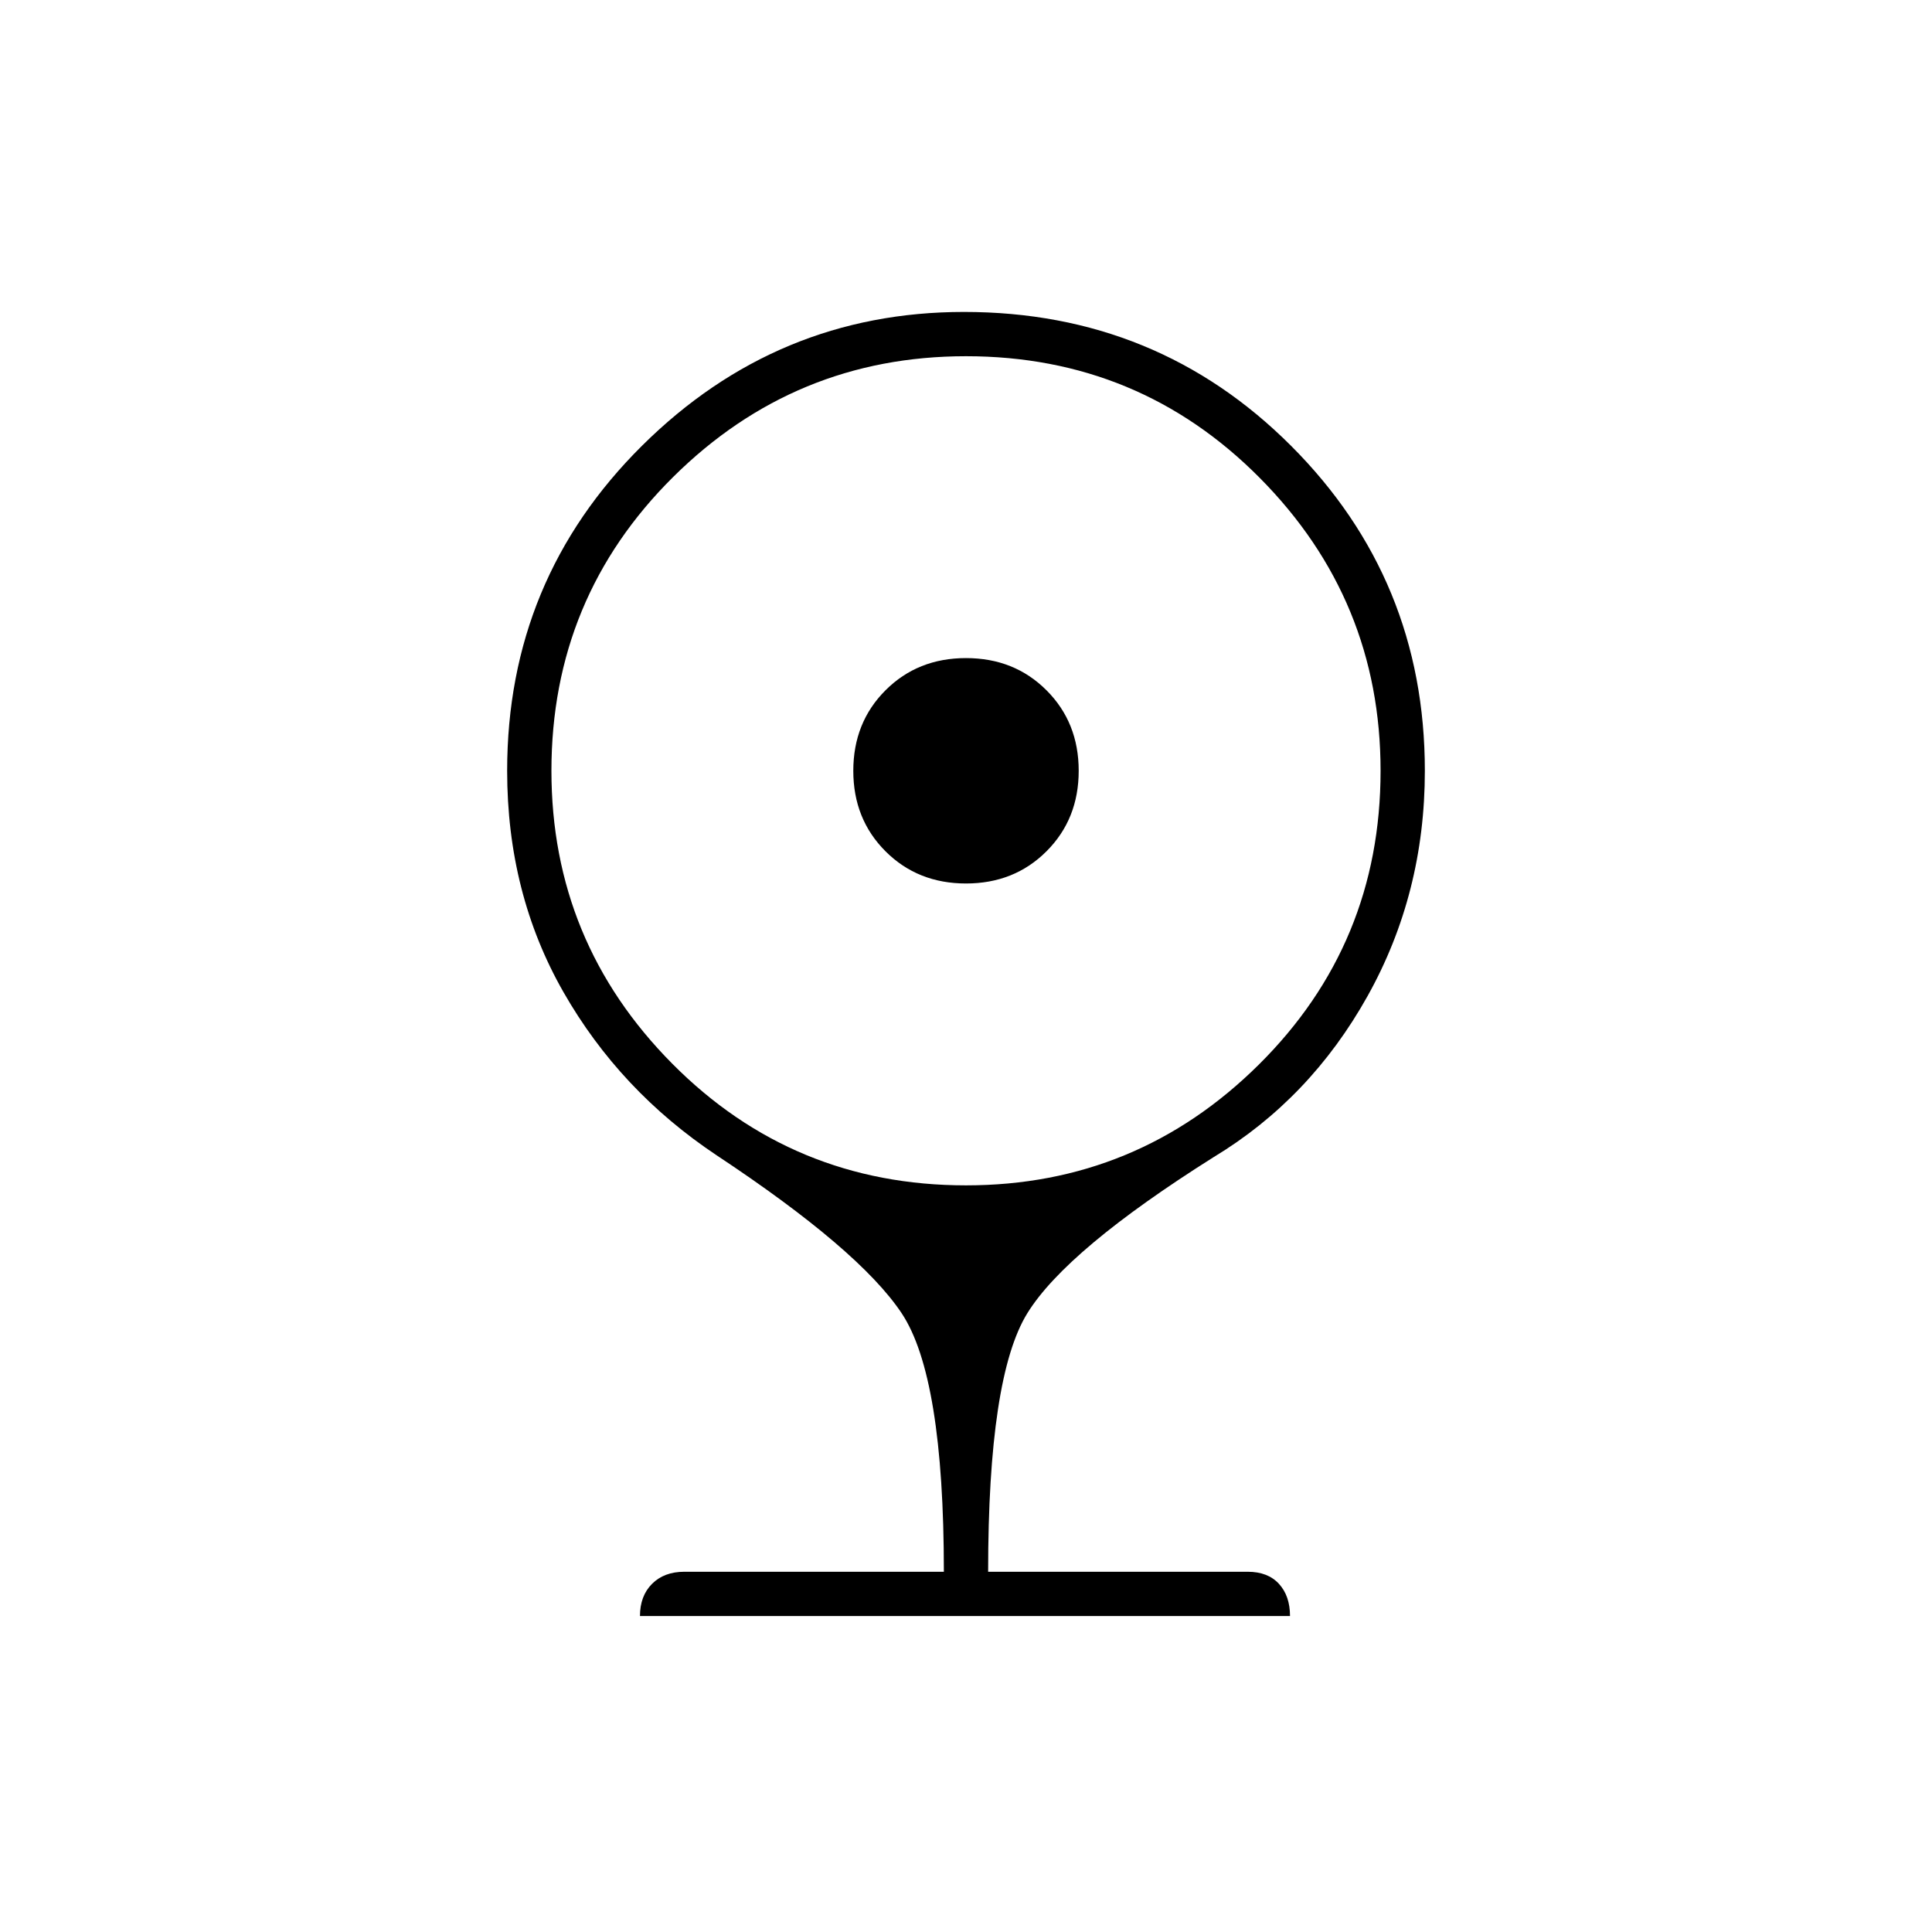 <svg xmlns="http://www.w3.org/2000/svg" height="48" width="48"><path d="M24 21.95q-1.2 0-2-.8t-.8-2q0-1.2.8-2t2-.8q1.2 0 2 .8t.8 2q0 1.2-.8 2t-2 .8Zm-8.1 18.2q0-.5.3-.8.3-.3.8-.3h6.45q0-4.85-1.05-6.425-1.05-1.575-4.6-3.925-2.4-1.6-3.8-4.05-1.4-2.45-1.4-5.5 0-4.75 3.35-8.075 3.35-3.325 8-3.325 4.8 0 8.125 3.325T35.4 19.15q0 3.05-1.425 5.6t-3.825 4q-3.65 2.3-4.625 3.875-.975 1.575-.975 6.425H31q.5 0 .775.3t.275.8Zm8.1-10.7q4.25 0 7.275-3 3.025-3 3.025-7.3 0-4.25-3-7.275-3-3.025-7.3-3.025-4.25 0-7.275 3-3.025 3-3.025 7.3 0 4.25 3 7.275 3 3.025 7.3 3.025Z"/></svg>